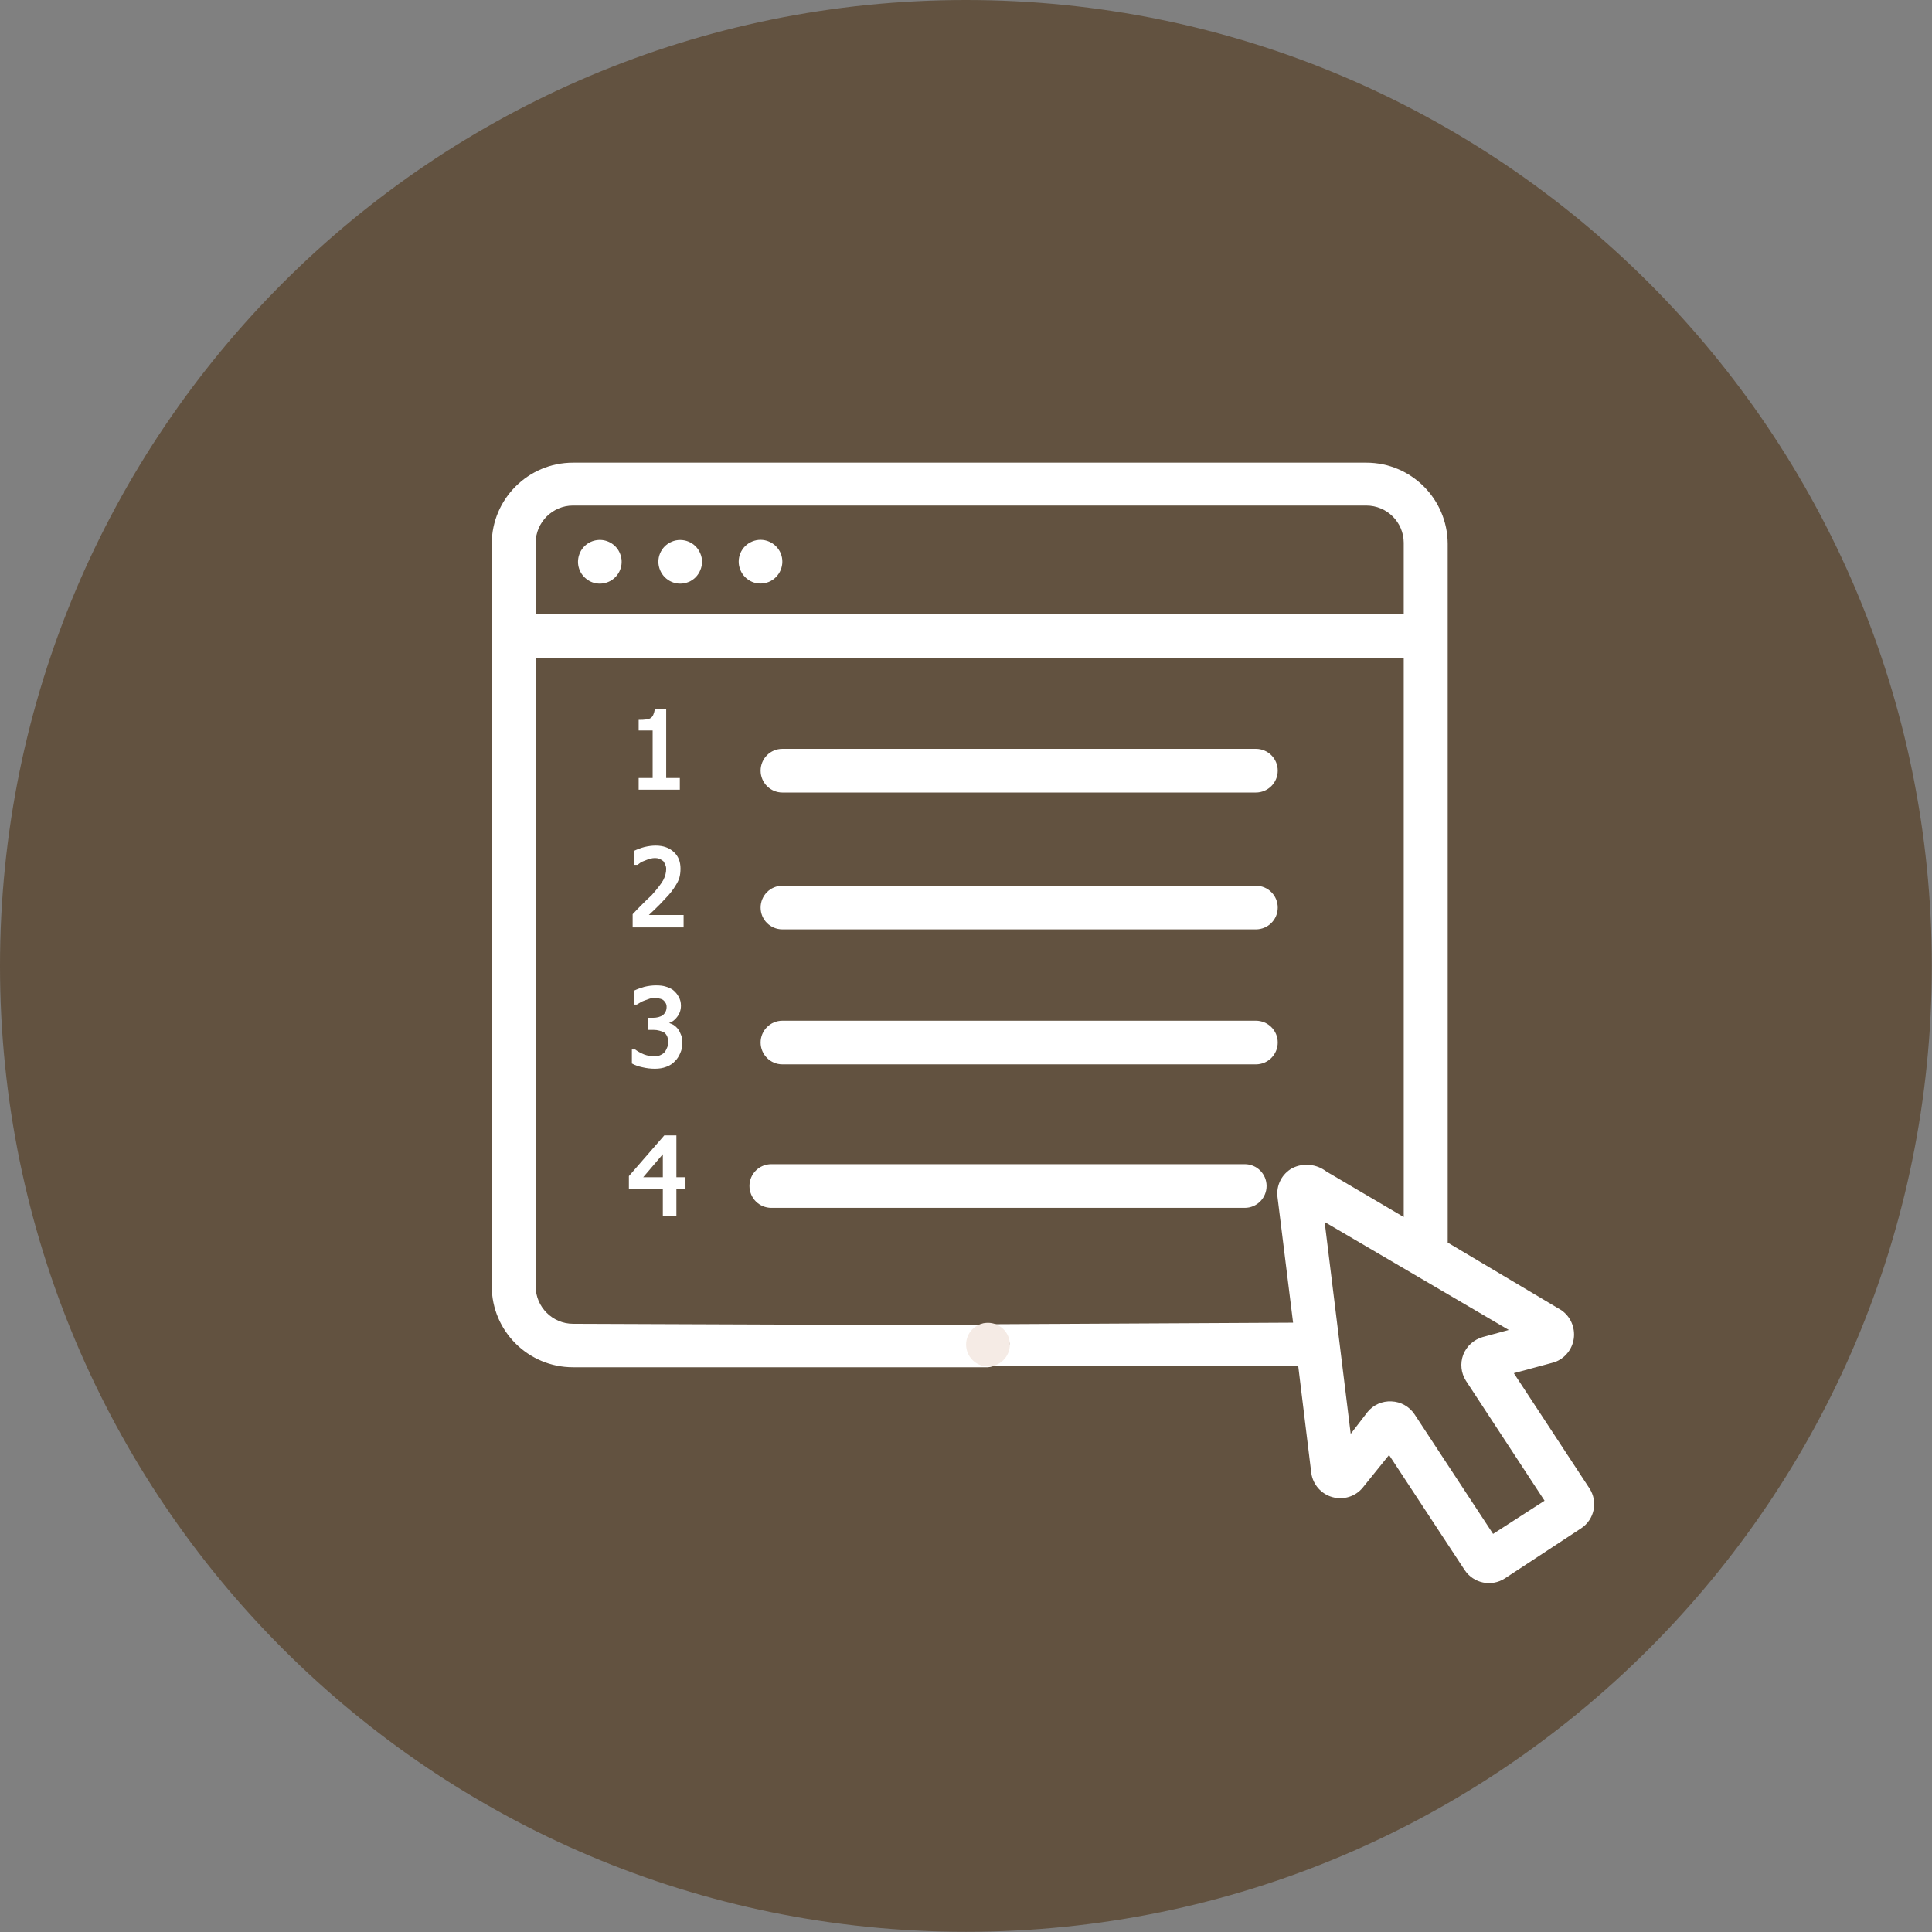 <?xml version="1.0" encoding="UTF-8"?>
<svg xmlns="http://www.w3.org/2000/svg" xmlns:xlink="http://www.w3.org/1999/xlink" width="88pt" height="88pt" viewBox="0 0 88 88" version="1.1">
<rect x="0" y="0" width="88" height="88" fill="#808080" stroke="none"/>
<defs>
<clipPath id="clip1">
  <path d="M 22.359 21.027 L 72.652 21.027 L 72.652 72.113 L 22.359 72.113 Z M 22.359 21.027 "/>
</clipPath>
</defs>
<g id="surface1">
<path style=" stroke:none;fill-rule:nonzero;fill:rgb(38.431%,32.157%,25.098%);fill-opacity:1;" d="M 87.992 43.996 C 87.992 68.293 68.293 87.992 43.996 87.992 C 19.695 87.992 0 68.293 0 43.996 C 0 19.695 19.695 0 43.996 0 C 68.293 0 87.992 19.695 87.992 43.996 Z M 87.992 43.996 "/>
<g clip-path="url(#clip1)" clip-rule="nonzero">
<path style=" stroke:none;fill-rule:nonzero;fill:rgb(100%,100%,100%);fill-opacity:1;" d="M 72.395 67.789 L 68.953 62.547 L 70.805 62.047 C 71.277 61.879 71.617 61.461 71.684 60.965 C 71.75 60.461 71.535 59.969 71.121 59.68 L 65.941 56.598 L 65.941 24.766 C 65.93 22.727 64.277 21.074 62.234 21.074 L 26.098 21.074 C 24.062 21.074 22.402 22.727 22.398 24.766 L 22.398 58.59 C 22.402 60.629 24.062 62.277 26.098 62.277 L 45 62.277 C 45.531 62.23 45.945 61.809 45.992 61.281 C 45.945 60.973 45.766 60.691 45.504 60.52 C 45.242 60.344 44.918 60.289 44.609 60.367 L 26.098 60.297 C 25.164 60.293 24.406 59.535 24.398 58.598 L 24.398 29.973 L 63.938 29.973 L 63.938 55.434 L 60.418 53.363 C 59.969 53.016 59.352 52.953 58.848 53.215 C 58.383 53.48 58.125 53.988 58.188 54.52 L 58.898 60.246 L 44.609 60.32 C 44.918 60.242 45.242 60.297 45.504 60.469 C 45.766 60.645 45.945 60.922 45.992 61.234 C 45.945 61.762 45.531 62.18 45 62.227 L 59.133 62.227 L 59.73 67.113 C 59.809 67.629 60.188 68.055 60.688 68.191 C 61.191 68.332 61.734 68.168 62.066 67.766 L 63.27 66.273 L 66.715 71.516 C 67.117 72.121 67.934 72.289 68.543 71.895 L 72.023 69.609 C 72.629 69.207 72.793 68.395 72.395 67.789 Z M 24.398 24.719 C 24.406 23.785 25.168 23.027 26.098 23.027 L 62.234 23.027 C 63.172 23.027 63.934 23.785 63.938 24.719 L 63.938 27.973 L 24.398 27.973 Z M 68.008 69.867 L 64.426 64.414 C 64.191 64.066 63.805 63.848 63.383 63.832 C 62.961 63.809 62.555 63.988 62.289 64.316 L 61.523 65.312 L 60.336 55.66 L 68.723 60.578 L 67.531 60.902 C 67.125 61.02 66.801 61.316 66.648 61.707 C 66.5 62.102 66.547 62.543 66.773 62.895 L 70.352 68.355 Z M 68.008 69.867 "/>
</g>
<path style=" stroke:none;fill-rule:nonzero;fill:rgb(100%,100%,100%);fill-opacity:1;" d="M 35.133 55.016 L 56.699 55.016 C 57.246 55.016 57.691 54.57 57.691 54.02 C 57.691 53.469 57.246 53.027 56.699 53.027 L 35.133 53.027 C 34.582 53.027 34.137 53.469 34.137 54.02 C 34.137 54.57 34.582 55.016 35.133 55.016 Z M 35.133 55.016 "/>
<path style=" stroke:none;fill-rule:nonzero;fill:rgb(100%,100%,100%);fill-opacity:1;" d="M 28.238 25.207 C 28.082 24.82 27.691 24.574 27.277 24.594 C 26.859 24.613 26.5 24.887 26.375 25.285 C 26.246 25.688 26.383 26.121 26.715 26.375 C 27.043 26.633 27.5 26.652 27.852 26.43 C 28.262 26.172 28.426 25.652 28.238 25.207 Z M 28.238 25.207 "/>
<path style=" stroke:none;fill-rule:nonzero;fill:rgb(100%,100%,100%);fill-opacity:1;" d="M 31.898 25.207 C 31.691 24.699 31.105 24.461 30.598 24.672 C 30.09 24.883 29.855 25.465 30.066 25.969 C 30.277 26.477 30.855 26.719 31.363 26.508 C 31.609 26.41 31.801 26.211 31.898 25.969 C 32.004 25.727 32.004 25.449 31.898 25.207 Z M 31.898 25.207 "/>
<path style=" stroke:none;fill-rule:nonzero;fill:rgb(100%,100%,100%);fill-opacity:1;" d="M 35.562 25.207 C 35.352 24.699 34.77 24.453 34.262 24.664 C 33.754 24.871 33.512 25.453 33.723 25.961 C 33.93 26.469 34.508 26.715 35.02 26.504 C 35.527 26.293 35.766 25.711 35.562 25.207 Z M 35.562 25.207 "/>
<path style=" stroke:none;fill-rule:nonzero;fill:rgb(96.078%,92.157%,89.804%);fill-opacity:1;" d="M 45.918 60.855 C 45.699 60.355 45.117 60.117 44.613 60.332 C 44.105 60.543 43.871 61.121 44.082 61.629 C 44.293 62.133 44.871 62.375 45.379 62.168 C 45.625 62.066 45.82 61.871 45.922 61.625 C 46.023 61.375 46.02 61.102 45.918 60.855 Z M 45.918 60.855 "/>
<path style=" stroke:none;fill-rule:nonzero;fill:rgb(100%,100%,100%);fill-opacity:1;" d="M 35.637 48.48 L 57.203 48.48 C 57.754 48.48 58.199 48.035 58.199 47.484 C 58.199 46.938 57.754 46.492 57.203 46.492 L 35.637 46.492 C 35.09 46.492 34.645 46.938 34.645 47.484 C 34.645 48.035 35.09 48.48 35.637 48.48 Z M 35.637 48.48 "/>
<path style=" stroke:none;fill-rule:nonzero;fill:rgb(100%,100%,100%);fill-opacity:1;" d="M 35.637 42.332 L 57.203 42.332 C 57.754 42.332 58.199 41.891 58.199 41.34 C 58.199 40.789 57.754 40.344 57.203 40.344 L 35.637 40.344 C 35.09 40.344 34.645 40.789 34.645 41.34 C 34.645 41.891 35.09 42.332 35.637 42.332 Z M 35.637 42.332 "/>
<path style=" stroke:none;fill-rule:nonzero;fill:rgb(100%,100%,100%);fill-opacity:1;" d="M 35.637 36.098 L 57.203 36.098 C 57.754 36.098 58.199 35.652 58.199 35.102 C 58.199 34.551 57.754 34.109 57.203 34.109 L 35.637 34.109 C 35.09 34.109 34.645 34.551 34.645 35.102 C 34.645 35.652 35.09 36.098 35.637 36.098 Z M 35.637 36.098 "/>
<path style=" stroke:none;fill-rule:nonzero;fill:rgb(100%,100%,100%);fill-opacity:1;" d="M 30.965 35.969 L 29.09 35.969 L 29.09 35.438 L 29.727 35.438 L 29.727 33.273 L 29.09 33.273 L 29.09 32.789 C 29.375 32.789 29.559 32.766 29.641 32.703 C 29.73 32.648 29.793 32.512 29.828 32.293 L 30.344 32.293 L 30.344 35.438 L 30.965 35.438 Z M 30.965 35.969 "/>
<path style=" stroke:none;fill-rule:nonzero;fill:rgb(100%,100%,100%);fill-opacity:1;" d="M 31.137 42.242 L 28.816 42.242 L 28.816 41.641 C 28.973 41.469 29.125 41.316 29.262 41.18 C 29.398 41.039 29.535 40.91 29.676 40.781 C 29.938 40.488 30.113 40.258 30.207 40.094 C 30.297 39.922 30.344 39.75 30.344 39.578 C 30.344 39.504 30.328 39.434 30.293 39.375 C 30.266 39.305 30.242 39.254 30.207 39.219 C 30.148 39.176 30.09 39.141 30.035 39.117 C 29.977 39.094 29.906 39.082 29.828 39.082 C 29.762 39.082 29.684 39.094 29.605 39.117 C 29.523 39.141 29.441 39.168 29.363 39.203 C 29.297 39.227 29.23 39.254 29.176 39.289 C 29.129 39.32 29.082 39.355 29.039 39.391 L 28.883 39.391 L 28.883 38.754 C 29.02 38.688 29.176 38.629 29.348 38.582 C 29.527 38.539 29.699 38.516 29.863 38.516 C 30.207 38.516 30.48 38.613 30.688 38.805 C 30.895 38.992 30.996 39.246 30.996 39.562 C 30.996 39.715 30.98 39.852 30.945 39.977 C 30.91 40.09 30.859 40.199 30.793 40.301 C 30.73 40.406 30.664 40.508 30.586 40.609 C 30.504 40.715 30.418 40.812 30.328 40.902 C 30.176 41.074 30.008 41.246 29.828 41.418 C 29.645 41.59 29.555 41.676 29.555 41.676 L 31.137 41.676 Z M 31.137 42.242 "/>
<path style=" stroke:none;fill-rule:nonzero;fill:rgb(100%,100%,100%);fill-opacity:1;" d="M 29.848 45.449 C 29.766 45.449 29.684 45.461 29.605 45.484 C 29.535 45.508 29.457 45.535 29.363 45.57 C 29.297 45.594 29.23 45.621 29.176 45.656 C 29.117 45.691 29.059 45.723 29.004 45.758 L 28.883 45.758 L 28.883 45.121 C 29.02 45.055 29.176 45 29.348 44.949 C 29.527 44.906 29.707 44.883 29.879 44.883 C 30.051 44.883 30.195 44.898 30.309 44.934 C 30.434 44.969 30.551 45.02 30.652 45.09 C 30.766 45.184 30.852 45.285 30.91 45.398 C 30.98 45.516 31.016 45.652 31.016 45.809 C 31.016 46.031 30.938 46.219 30.793 46.379 C 30.652 46.539 30.492 46.617 30.309 46.617 L 30.309 46.582 C 30.367 46.562 30.438 46.574 30.535 46.617 C 30.637 46.652 30.723 46.703 30.793 46.773 C 30.883 46.855 30.949 46.957 30.996 47.082 C 31.055 47.199 31.082 47.336 31.082 47.496 C 31.082 47.668 31.051 47.828 30.98 47.977 C 30.922 48.113 30.848 48.23 30.758 48.32 C 30.641 48.449 30.504 48.539 30.344 48.594 C 30.195 48.652 30.023 48.68 29.828 48.68 C 29.633 48.68 29.441 48.656 29.262 48.613 C 29.09 48.578 28.926 48.523 28.781 48.441 L 28.781 47.805 L 28.934 47.805 C 29.039 47.887 29.168 47.957 29.332 48.027 C 29.488 48.086 29.645 48.113 29.793 48.113 C 29.871 48.113 29.953 48.105 30.035 48.078 C 30.125 48.043 30.199 48 30.258 47.941 C 30.316 47.871 30.352 47.805 30.379 47.734 C 30.414 47.668 30.43 47.578 30.43 47.461 C 30.43 47.348 30.414 47.254 30.379 47.184 C 30.344 47.117 30.301 47.066 30.258 47.031 C 30.199 46.996 30.125 46.969 30.035 46.945 C 29.953 46.922 29.867 46.91 29.777 46.91 L 29.504 46.91 L 29.504 46.359 L 29.742 46.359 C 29.922 46.359 30.074 46.32 30.191 46.238 C 30.301 46.148 30.363 46.023 30.363 45.863 C 30.363 45.785 30.344 45.719 30.309 45.672 C 30.285 45.629 30.25 45.586 30.207 45.551 C 30.16 45.52 30.105 45.496 30.035 45.484 C 29.977 45.461 29.914 45.449 29.848 45.449 Z M 29.848 45.449 "/>
<path style=" stroke:none;fill-rule:nonzero;fill:rgb(100%,100%,100%);fill-opacity:1;" d="M 31.223 54.172 L 30.809 54.172 L 30.809 55.375 L 30.191 55.375 L 30.191 54.172 L 28.645 54.172 L 28.645 53.57 L 30.258 51.715 L 30.809 51.715 L 30.809 53.621 L 31.223 53.621 Z M 30.191 53.621 L 30.191 52.574 L 29.297 53.621 Z M 30.191 53.621 "/>
</g>
</svg>
